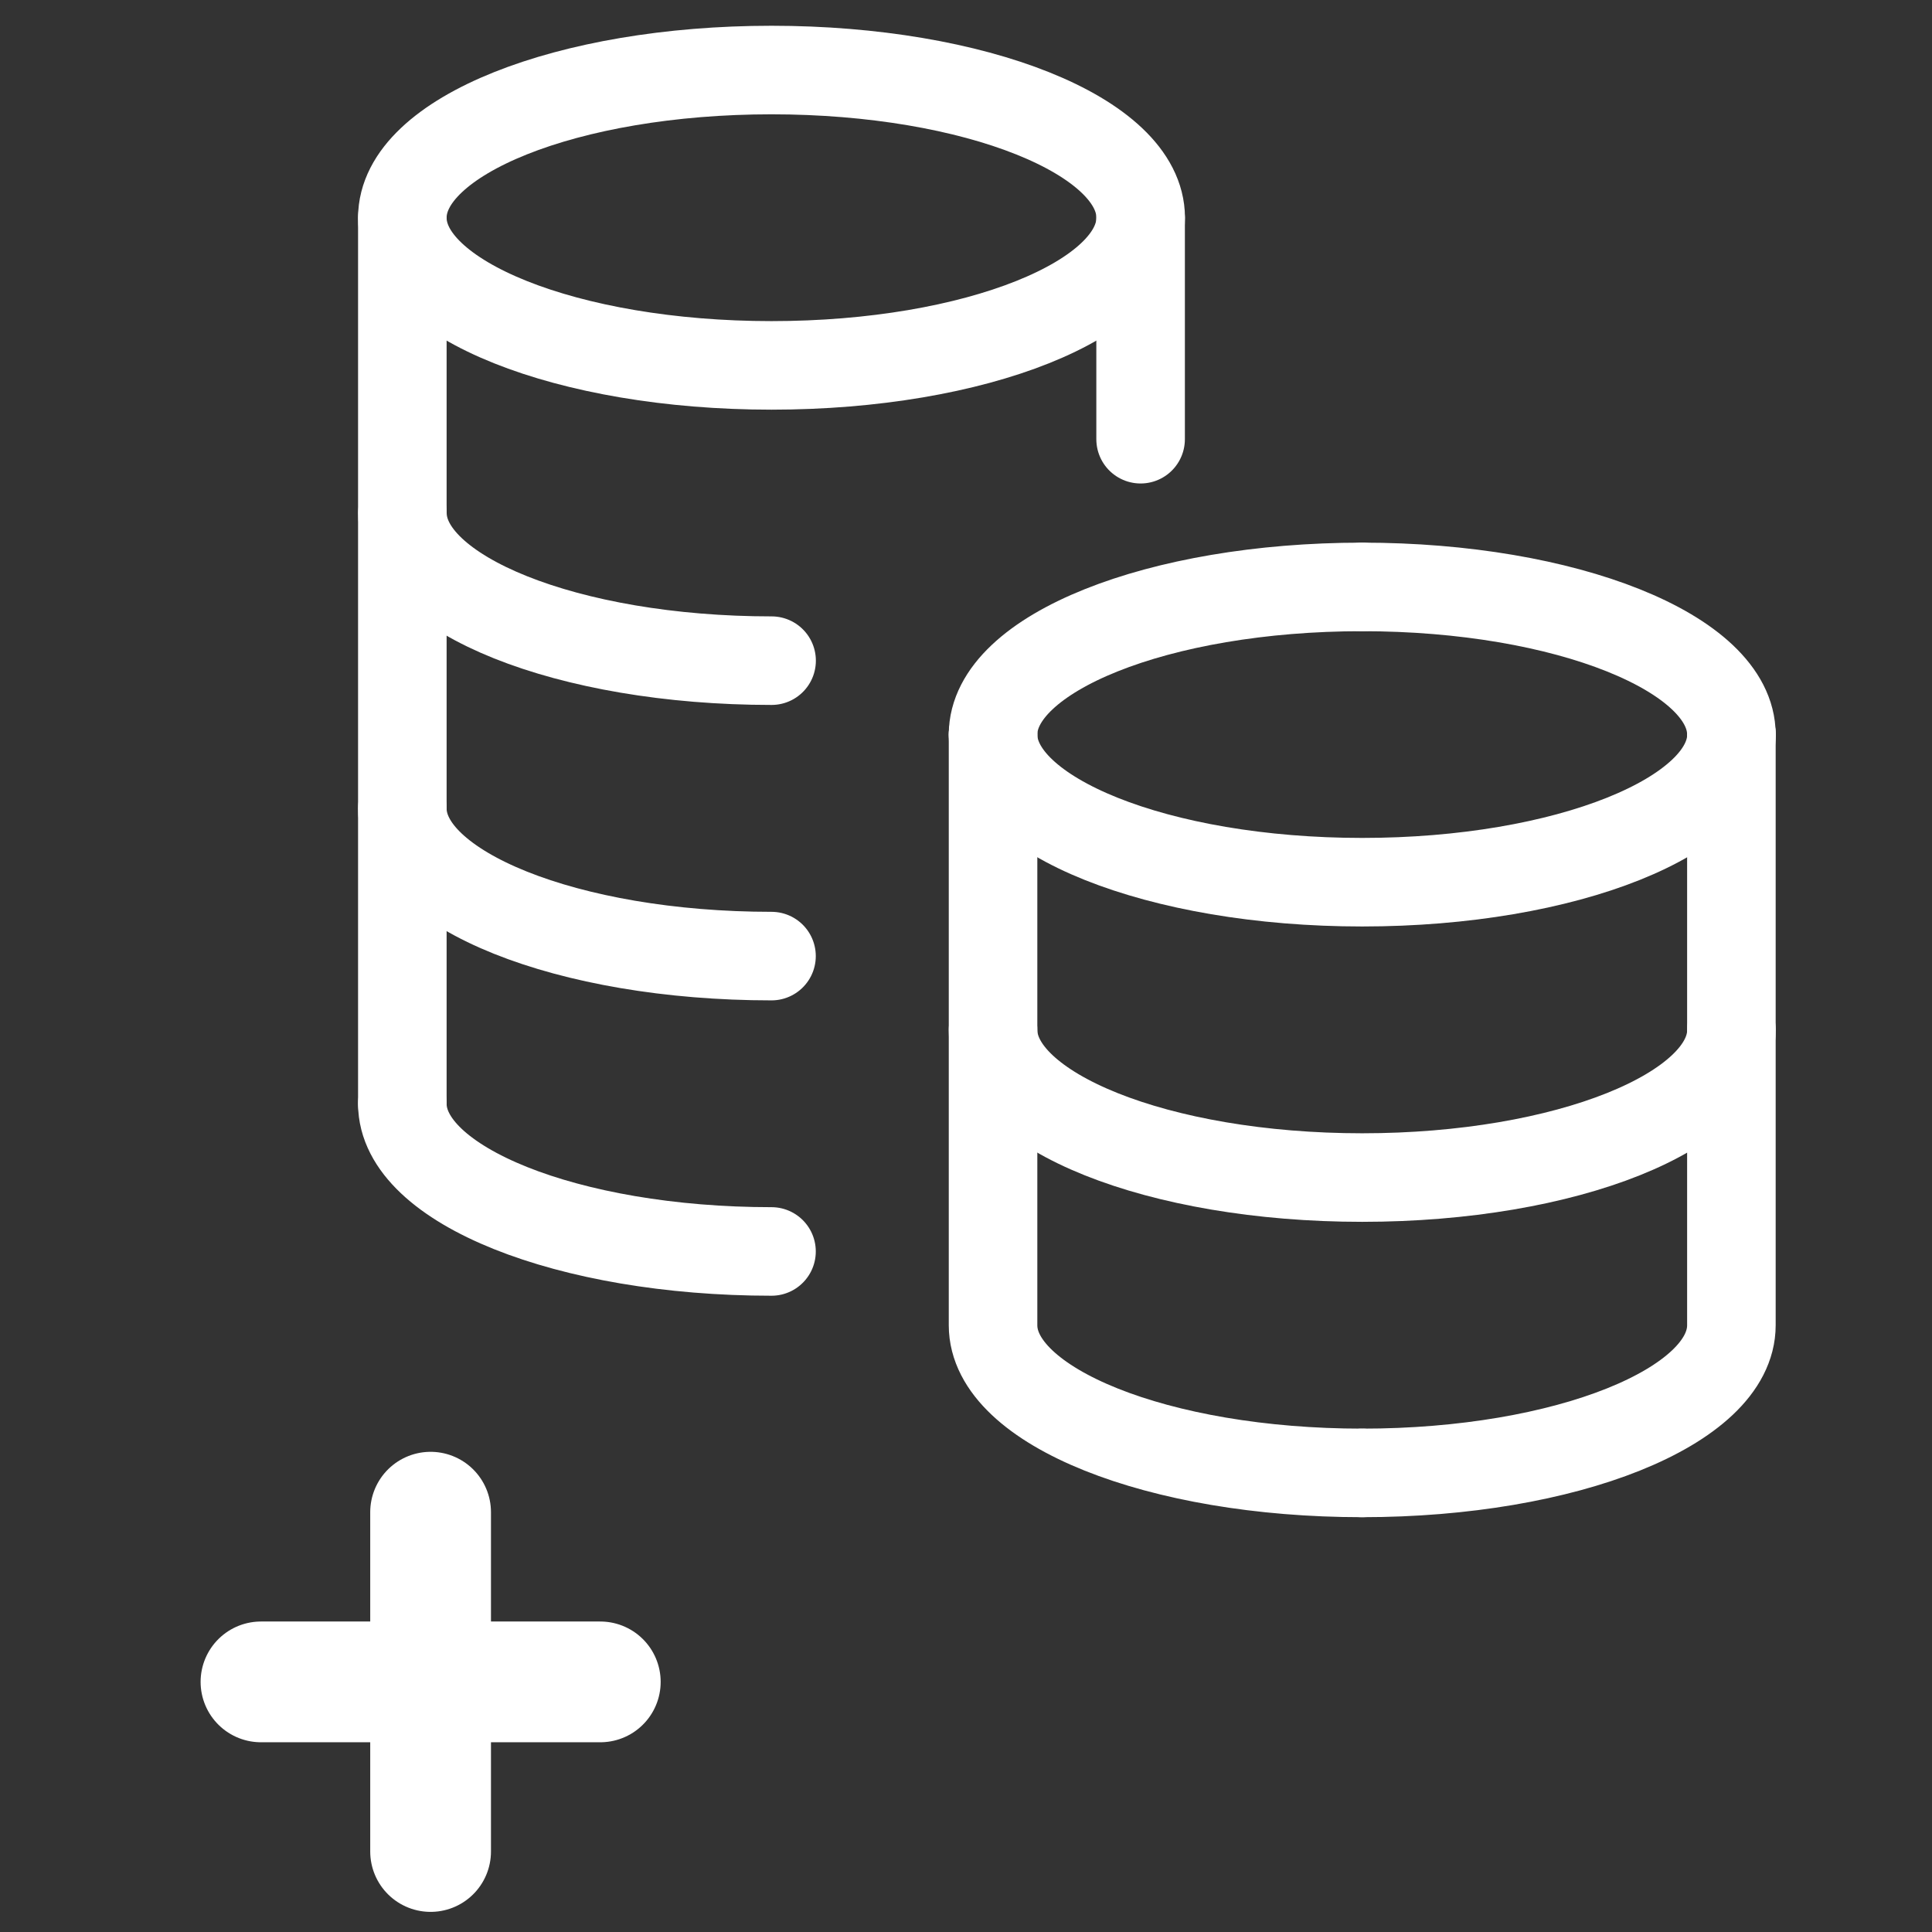 <svg width="24" height="24" viewBox="0 0 24 24" fill="none" xmlns="http://www.w3.org/2000/svg">
<rect x="0" y="0" width="24" height="24" fill="#333333" stroke="none"/>
<path d="M3.242 20.893H7.457" stroke="white" stroke-width="1.5" stroke-linecap="round" stroke-linejoin="round"/>
<path d="M5.349 23V18.785" stroke="white" stroke-width="1.5" stroke-linecap="round" stroke-linejoin="round"/>
<path d="M4.999 6.373C4.999 7.382 7.052 8.207 9.585 8.207" stroke="white" stroke-width="1.1" stroke-linecap="round" stroke-linejoin="round"/>
<path d="M9.584 11.877C7.052 11.877 4.998 11.051 4.998 10.043" stroke="white" stroke-width="1.1" stroke-linecap="round" stroke-linejoin="round"/>
<path d="M14.169 2.705V5.456" stroke="white" stroke-width="1.1" stroke-linecap="round" stroke-linejoin="round"/>
<path d="M12.336 12.794C12.336 13.803 14.389 14.628 16.922 14.628C19.456 14.628 21.509 13.803 21.509 12.794" stroke="white" stroke-width="1.1" stroke-linecap="round" stroke-linejoin="round"/>
<path d="M12.336 9.125C12.336 10.134 14.389 10.959 16.922 10.959C19.456 10.959 21.509 10.134 21.509 9.125" stroke="white" stroke-width="1.1" stroke-linecap="round" stroke-linejoin="round"/>
<path d="M16.922 7.291C14.39 7.291 12.336 8.116 12.336 9.125" stroke="white" stroke-width="1.1" stroke-linecap="round" stroke-linejoin="round"/>
<path d="M12.336 9.125V16.463C12.336 17.472 14.389 18.297 16.922 18.297" stroke="white" stroke-width="1.1" stroke-linecap="round" stroke-linejoin="round"/>
<path d="M16.922 7.291C19.454 7.291 21.508 8.116 21.508 9.125" stroke="white" stroke-width="1.1" stroke-linecap="round" stroke-linejoin="round"/>
<path d="M21.508 9.125V16.463C21.508 17.472 19.456 18.297 16.922 18.297" stroke="white" stroke-width="1.1" stroke-linecap="round" stroke-linejoin="round"/>
<path d="M9.584 15.546C7.052 15.546 4.998 14.72 4.998 13.711" stroke="white" stroke-width="1.1" stroke-linecap="round" stroke-linejoin="round"/>
<path d="M9.584 4.539C12.117 4.539 14.17 3.718 14.17 2.705C14.17 1.691 12.117 0.87 9.584 0.87C7.051 0.87 4.998 1.691 4.998 2.705C4.998 3.718 7.051 4.539 9.584 4.539Z" stroke="white" stroke-width="1.1" stroke-linecap="round" stroke-linejoin="round"/>
<path d="M4.998 2.705V13.711" stroke="white" stroke-width="1.1" stroke-linecap="round" stroke-linejoin="round"/>
</svg>
